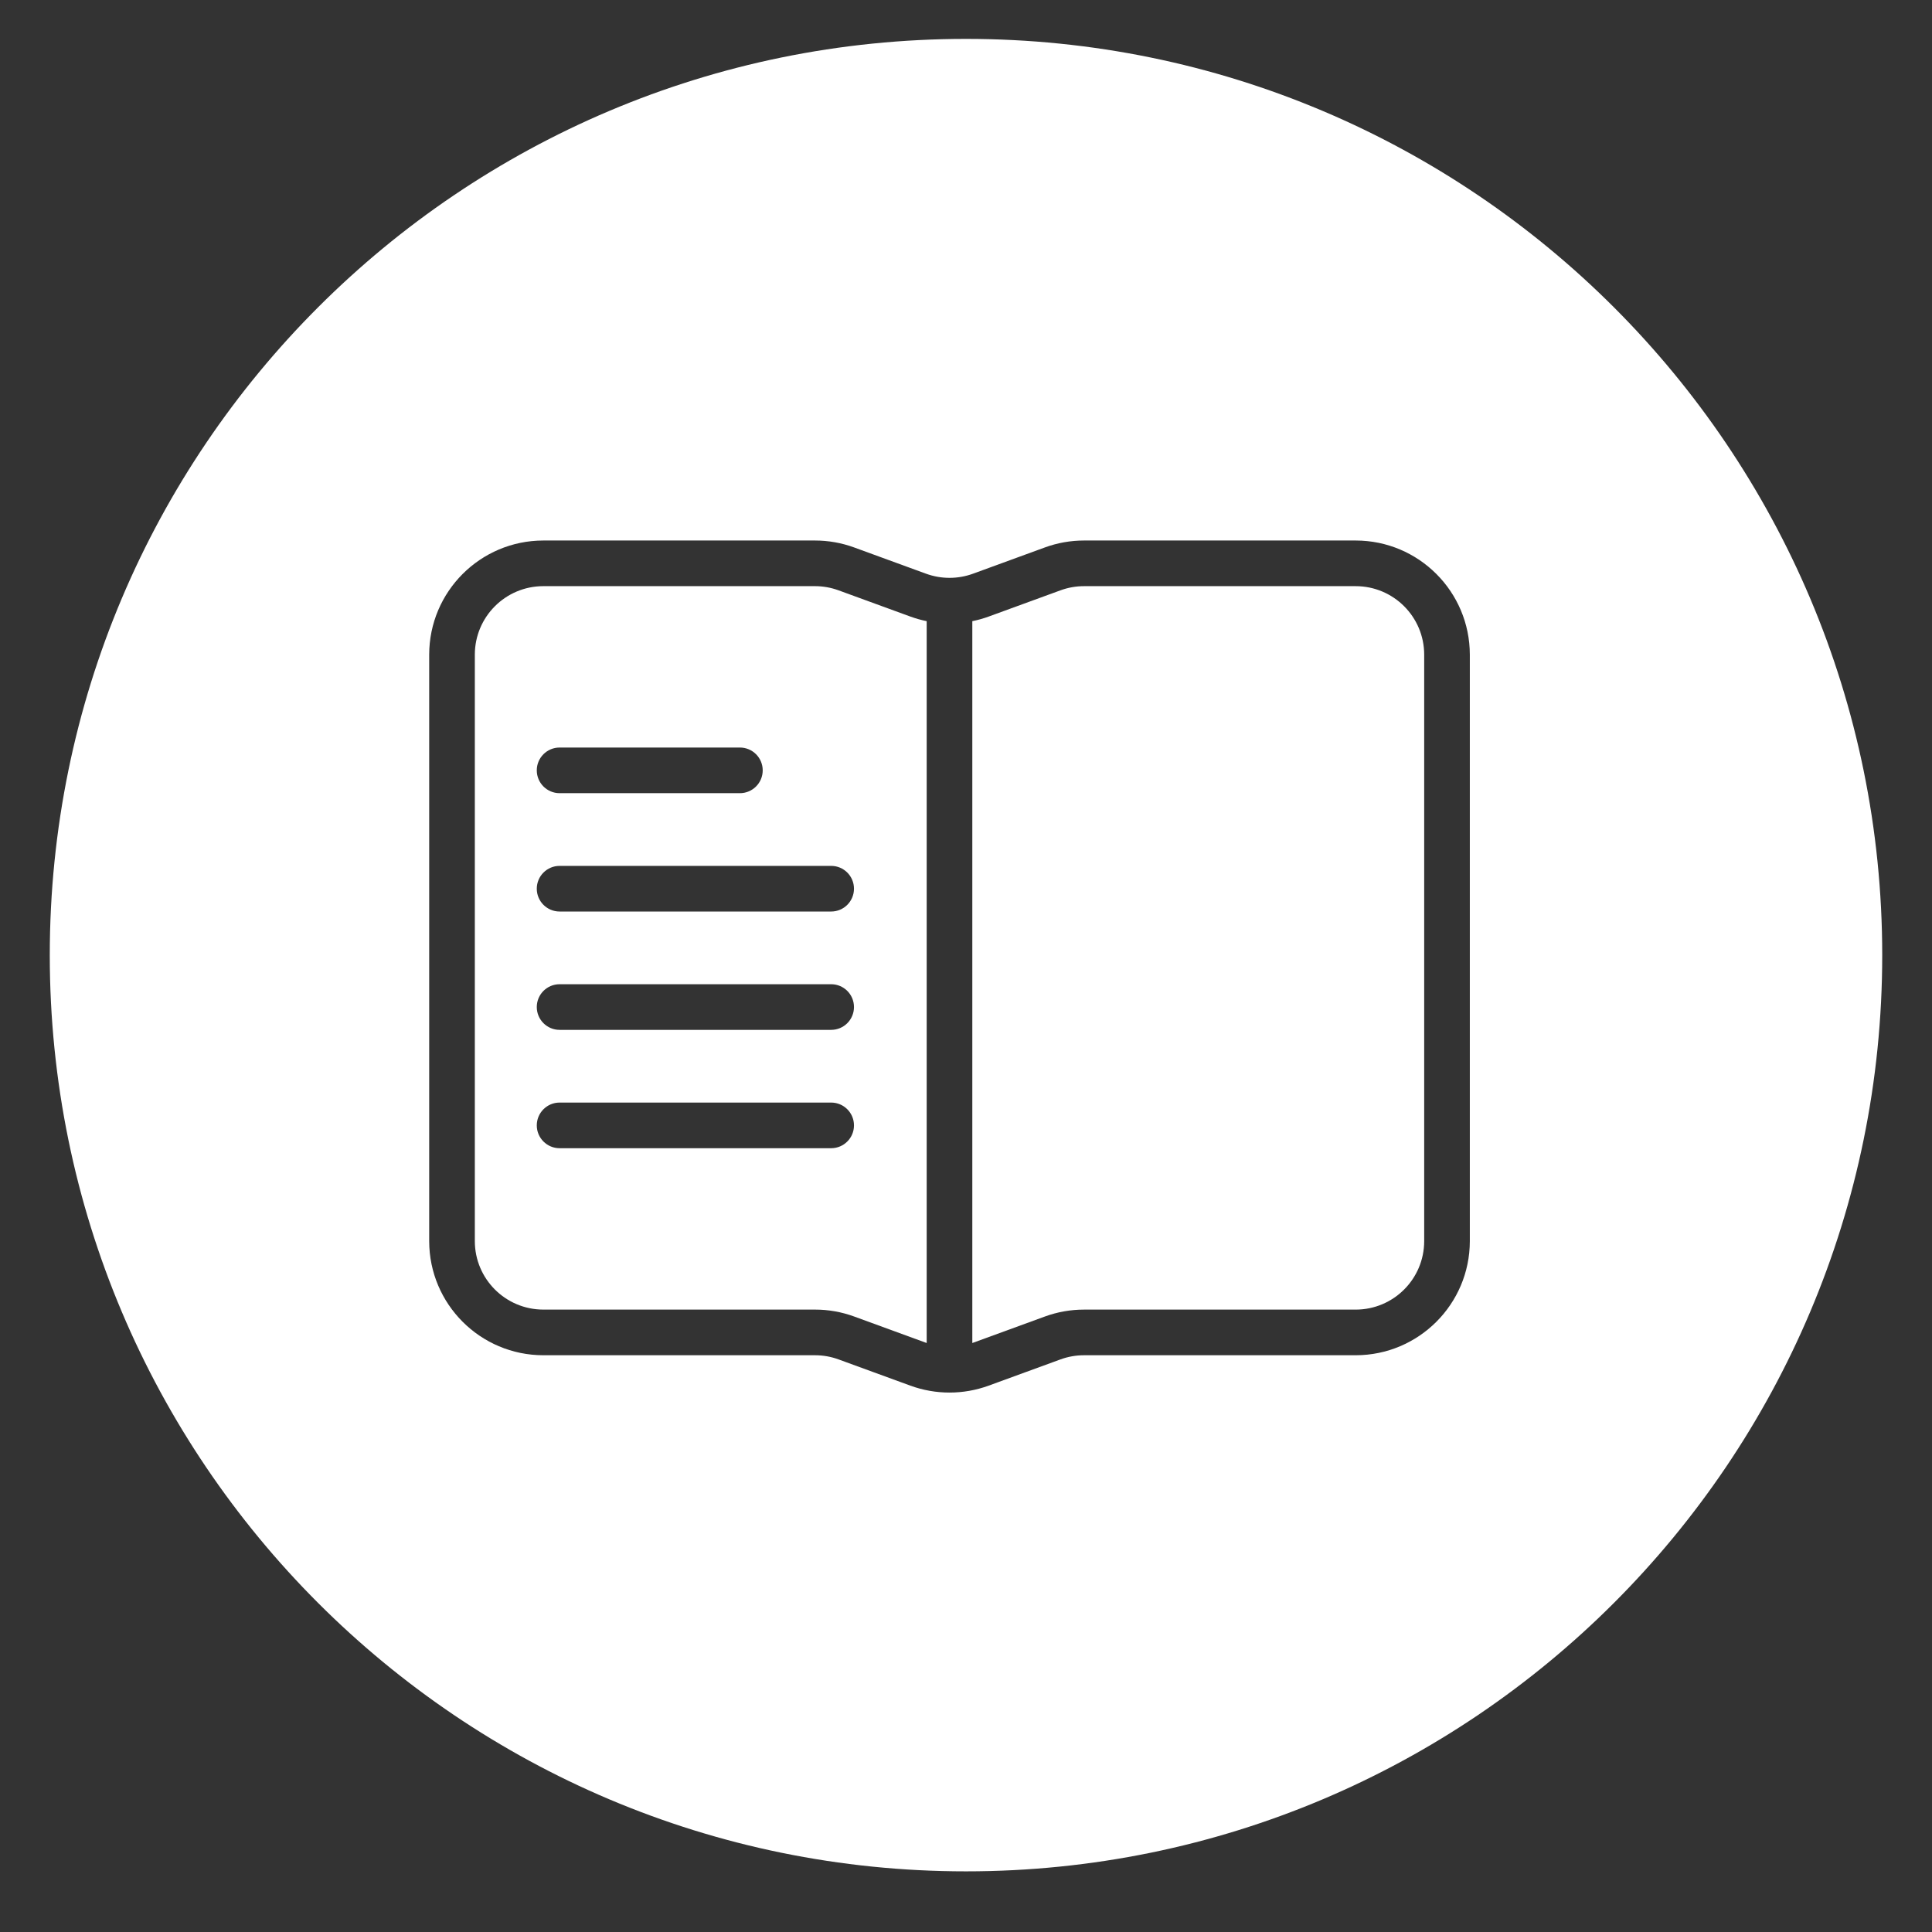 <?xml version="1.0" encoding="utf-8"?>
<!-- Generator: Adobe Illustrator 16.0.0, SVG Export Plug-In . SVG Version: 6.00 Build 0)  -->
<!DOCTYPE svg PUBLIC "-//W3C//DTD SVG 1.1//EN" "http://www.w3.org/Graphics/SVG/1.1/DTD/svg11.dtd">
<svg version="1.1" id="Camada_1" xmlns="http://www.w3.org/2000/svg" xmlns:xlink="http://www.w3.org/1999/xlink" x="0px" y="0px"
	 width="456px" height="456px" viewBox="0 0 456 456" enable-background="new 0 0 456 456" xml:space="preserve">
<rect x="0" y="0" width="456" height="456" fill="#333333" stroke="none"/>
<g>
	<path fill="#FFFFFF" d="M-128.011,131.576h-64.136c-3.151,0-6.28,0.553-9.243,1.637l-16.956,6.195
		c-3.58,1.306-7.508,1.306-11.089,0l-16.959-6.195c-2.962-1.084-6.09-1.637-9.242-1.637h-64.136
		c-14.865,0.017-26.911,12.065-26.928,26.928v138.44c0.017,14.862,12.063,26.908,26.928,26.928h64.136
		c1.891-0.003,3.77,0.329,5.547,0.979l16.958,6.195c5.969,2.179,12.513,2.179,18.481,0l16.959-6.195
		c1.778-0.65,3.656-0.982,5.547-0.979h64.132c14.864-0.02,26.911-12.065,26.927-26.928v-138.44
		C-101.101,143.639-113.147,131.594-128.011,131.576z M-246.397,314.731c-2.96-1.084-6.088-1.638-9.239-1.634h-64.136
		c-8.92-0.012-16.146-7.238-16.157-16.158V158.504c0.01-8.918,7.237-16.146,16.157-16.157h64.136c1.891,0,3.77,0.333,5.547,0.983
		l16.958,6.193c1.256,0.457,2.544,0.82,3.852,1.085v170.373c-0.052-0.02-0.107-0.033-0.159-0.053L-246.397,314.731z
		 M-111.855,296.944c-0.01,8.917-7.238,16.146-16.156,16.156h-64.136c-3.151-0.002-6.28,0.552-9.243,1.635l-16.958,6.193
		c-0.052,0.02-0.107,0.036-0.162,0.056V150.611c1.311-0.265,2.601-0.627,3.856-1.086l16.961-6.195
		c1.774-0.65,3.654-0.983,5.545-0.981h64.136c8.918,0.011,16.146,7.237,16.156,16.157V296.944z"/>
	<path fill="#FFFFFF" d="M-315.921,191.209h42.555c2.974,0,5.385-2.412,5.385-5.386c0-2.975-2.411-5.385-5.385-5.385h-42.555
		c-2.974,0-5.385,2.41-5.385,5.385C-321.306,188.797-318.895,191.209-315.921,191.209z"/>
	<path fill="#FFFFFF" d="M-251.824,208.37h-64.097c-2.974,0-5.385,2.411-5.385,5.386c0,2.975,2.411,5.386,5.385,5.386h64.097
		c2.975,0,5.385-2.411,5.385-5.386C-246.439,210.781-248.849,208.37-251.824,208.37z"/>
	<path fill="#FFFFFF" d="M-251.824,236.302h-64.097c-2.974,0-5.385,2.411-5.385,5.386c0,2.976,2.411,5.386,5.385,5.386h64.097
		c2.975,0,5.385-2.41,5.385-5.386C-246.439,238.713-248.849,236.302-251.824,236.302z"/>
	<path fill="#FFFFFF" d="M-251.824,264.234h-64.097c-2.974,0-5.385,2.415-5.385,5.386c0,2.975,2.411,5.386,5.385,5.386h64.097
		c2.975,0,5.385-2.411,5.385-5.386C-246.439,266.649-248.849,264.234-251.824,264.234z"/>
</g>
<circle fill="#9E9E9E" cx="672.253" cy="225.433" r="216.252"/>
<g>
	<path fill="#FFFFFF" d="M319.989,138.349h-64.136c-1.892-0.002-3.771,0.331-5.546,0.981l-16.961,6.195
		c-1.255,0.459-2.545,0.821-3.855,1.086v170.373c0.055-0.02,0.109-0.036,0.162-0.056l16.957-6.193
		c2.963-1.083,6.092-1.637,9.243-1.635h64.136c8.918-0.011,16.146-7.239,16.156-16.156V154.506
		C336.135,145.586,328.906,138.36,319.989,138.349z"/>
	<path fill="#FFFFFF" d="M228,9.18C108.567,9.18,11.748,106,11.748,225.433S108.567,441.685,228,441.685
		c119.434,0,216.252-96.819,216.252-216.252S347.434,9.18,228,9.18z M346.916,292.944c-0.018,14.862-12.063,26.908-26.928,26.928
		h-64.132c-1.892-0.003-3.77,0.329-5.548,0.979l-16.959,6.195c-5.967,2.179-12.512,2.179-18.48,0l-16.958-6.195
		c-1.777-0.65-3.656-0.982-5.547-0.979h-64.136c-14.865-0.02-26.911-12.065-26.928-26.928v-138.44
		c0.017-14.863,12.063-26.911,26.928-26.928h64.136c3.151,0,6.279,0.553,9.242,1.637l16.959,6.195c3.581,1.306,7.509,1.306,11.089,0
		l16.955-6.195c2.963-1.084,6.092-1.637,9.243-1.637h64.136c14.864,0.017,26.91,12.063,26.928,26.928V292.944z"/>
	<path fill="#FFFFFF" d="M197.911,139.33c-1.777-0.65-3.656-0.983-5.547-0.983h-64.136c-8.92,0.01-16.146,7.239-16.157,16.157
		v138.435c0.01,8.92,7.237,16.146,16.157,16.158h64.136c3.151-0.004,6.279,0.55,9.239,1.634l16.958,6.197
		c0.052,0.02,0.107,0.033,0.159,0.053V146.609c-1.308-0.265-2.595-0.628-3.852-1.085L197.911,139.33z M132.079,176.438h42.555
		c2.974,0,5.385,2.41,5.385,5.385c0,2.974-2.411,5.386-5.385,5.386h-42.555c-2.974,0-5.385-2.412-5.385-5.386
		C126.694,178.848,129.105,176.438,132.079,176.438z M196.176,271.006h-64.097c-2.974,0-5.385-2.411-5.385-5.386
		c0-2.971,2.411-5.386,5.385-5.386h64.097c2.975,0,5.385,2.415,5.385,5.386C201.561,268.594,199.151,271.006,196.176,271.006z
		 M196.176,243.073h-64.097c-2.974,0-5.385-2.41-5.385-5.386c0-2.975,2.411-5.386,5.385-5.386h64.097
		c2.975,0,5.385,2.411,5.385,5.386C201.561,240.663,199.151,243.073,196.176,243.073z M196.176,215.142h-64.097
		c-2.974,0-5.385-2.411-5.385-5.386c0-2.975,2.411-5.386,5.385-5.386h64.097c2.975,0,5.385,2.411,5.385,5.386
		C201.561,212.731,199.151,215.142,196.176,215.142z"/>
</g>
</svg>
